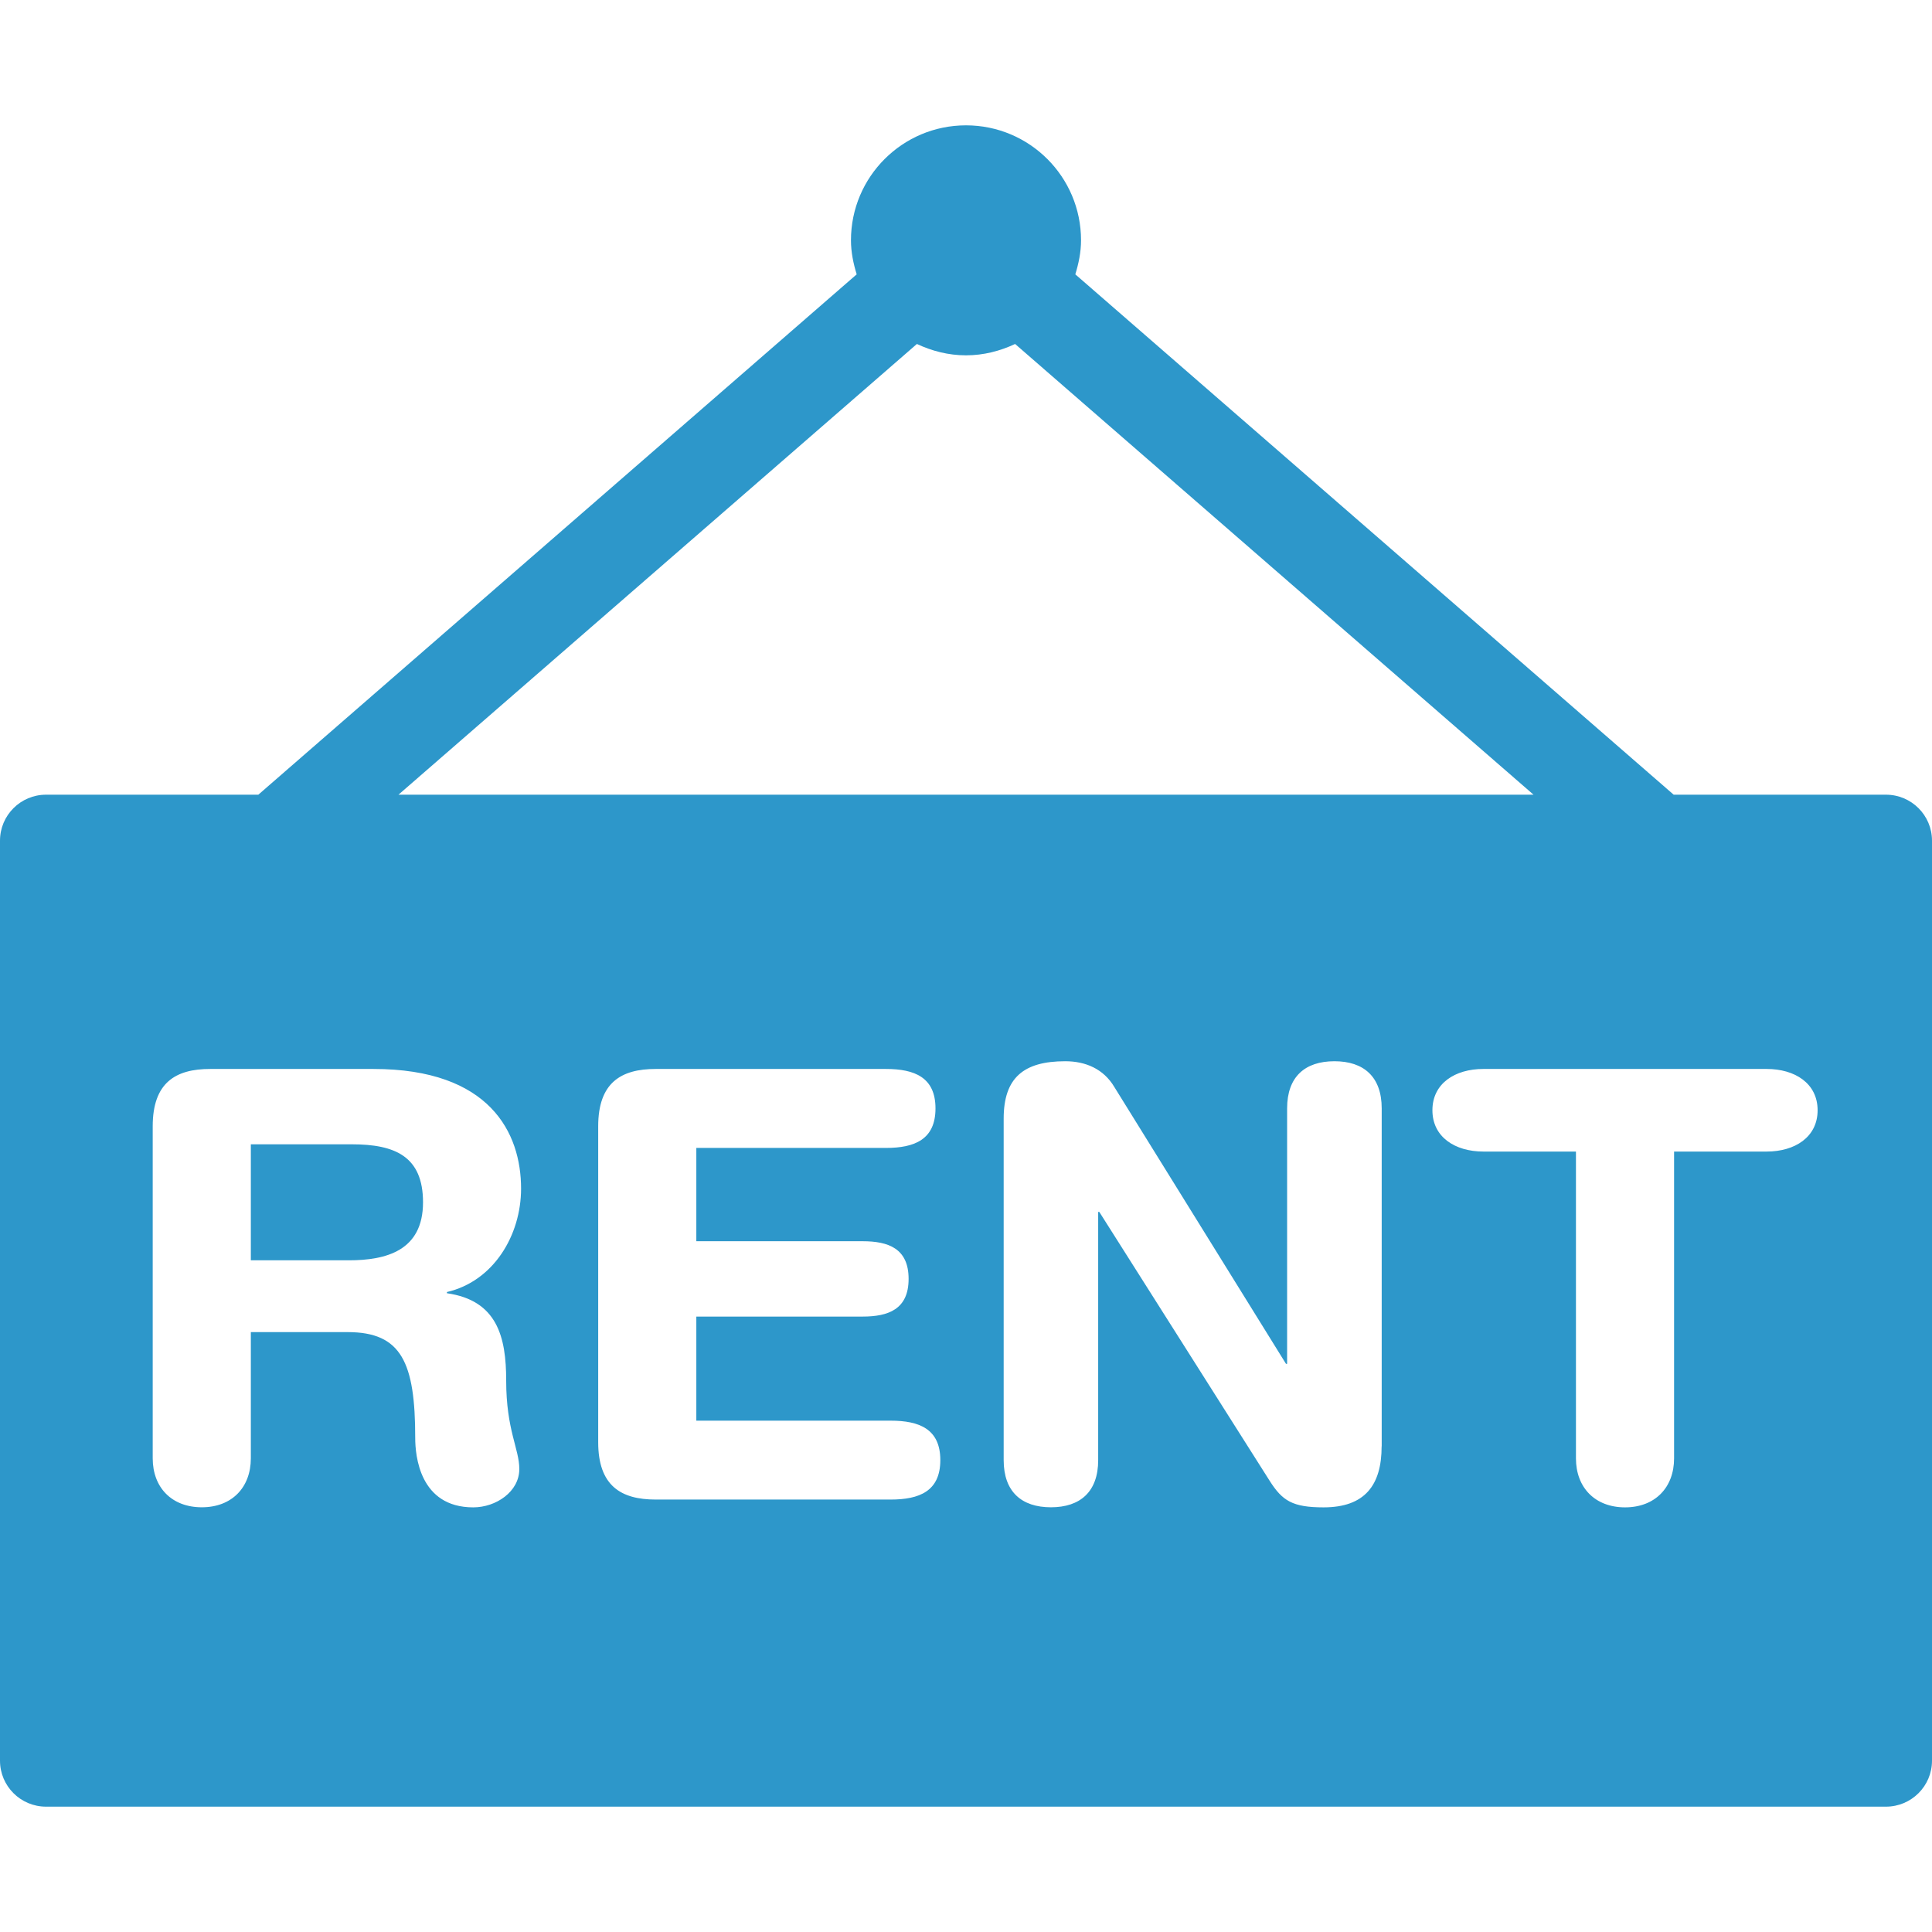 <svg width="24" height="24" viewBox="0 0 24 24" fill="none" xmlns="http://www.w3.org/2000/svg">
<path d="M4.371 14.215H3.116V15.656H4.334C4.794 15.656 5.255 15.538 5.255 14.936C5.255 14.364 4.906 14.215 4.371 14.215Z" fill="#2D97CA"/>
<path d="M23.428 9.872H20.791L13.358 3.408C13.399 3.274 13.429 3.133 13.429 2.985C13.429 2.196 12.789 1.557 12 1.557C11.211 1.557 10.571 2.196 10.571 2.985C10.571 3.133 10.601 3.274 10.642 3.408L3.209 9.872H0.572C0.256 9.872 0 10.128 0 10.443V21.872C0 22.187 0.256 22.443 0.572 22.443H23.428C23.744 22.443 24 22.187 24 21.872V10.443C24 10.128 23.744 9.872 23.428 9.872ZM11.39 4.273C11.576 4.36 11.781 4.414 12 4.414C12.219 4.414 12.424 4.36 12.61 4.273L19.05 9.872H4.95L11.39 4.273ZM6.288 17.149C6.288 17.766 6.451 17.997 6.451 18.249C6.451 18.531 6.161 18.725 5.879 18.725C5.211 18.725 5.158 18.079 5.158 17.863C5.158 16.926 4.988 16.548 4.319 16.548H3.116V18.115C3.116 18.48 2.878 18.724 2.507 18.724C2.135 18.724 1.897 18.48 1.897 18.115V13.992C1.897 13.45 2.179 13.279 2.611 13.279H4.639C6.087 13.279 6.473 14.074 6.473 14.765C6.473 15.344 6.132 15.916 5.552 16.05V16.065C6.176 16.154 6.288 16.607 6.288 17.149ZM11.064 18.628H8.145C7.714 18.628 7.431 18.457 7.431 17.915V13.992C7.431 13.45 7.714 13.279 8.145 13.279H11.005C11.361 13.279 11.621 13.383 11.621 13.769C11.621 14.156 11.361 14.26 11.005 14.26H8.65V15.419H10.715C11.035 15.419 11.287 15.508 11.287 15.887C11.287 16.265 11.035 16.355 10.715 16.355H8.65V17.648H11.064C11.421 17.648 11.681 17.752 11.681 18.138C11.681 18.524 11.421 18.628 11.064 18.628ZM17.163 17.967C17.163 18.449 16.955 18.725 16.442 18.725C16.056 18.725 15.93 18.643 15.774 18.398L13.656 15.055H13.642V18.138C13.642 18.531 13.419 18.724 13.055 18.724C12.691 18.724 12.468 18.531 12.468 18.138V13.896C12.468 13.391 12.713 13.183 13.233 13.183C13.486 13.183 13.709 13.279 13.842 13.502L15.975 16.942H15.989V13.769C15.989 13.375 16.212 13.183 16.577 13.183C16.941 13.183 17.164 13.376 17.164 13.769V17.967H17.163ZM21.947 14.305H20.796V18.116C20.796 18.48 20.558 18.725 20.187 18.725C19.815 18.725 19.577 18.48 19.577 18.116V14.305H18.426C18.077 14.305 17.794 14.126 17.794 13.792C17.794 13.457 18.077 13.279 18.426 13.279H21.947C22.296 13.279 22.579 13.457 22.579 13.792C22.579 14.126 22.296 14.305 21.947 14.305Z" fill="#2D97CA"/>
</svg>
